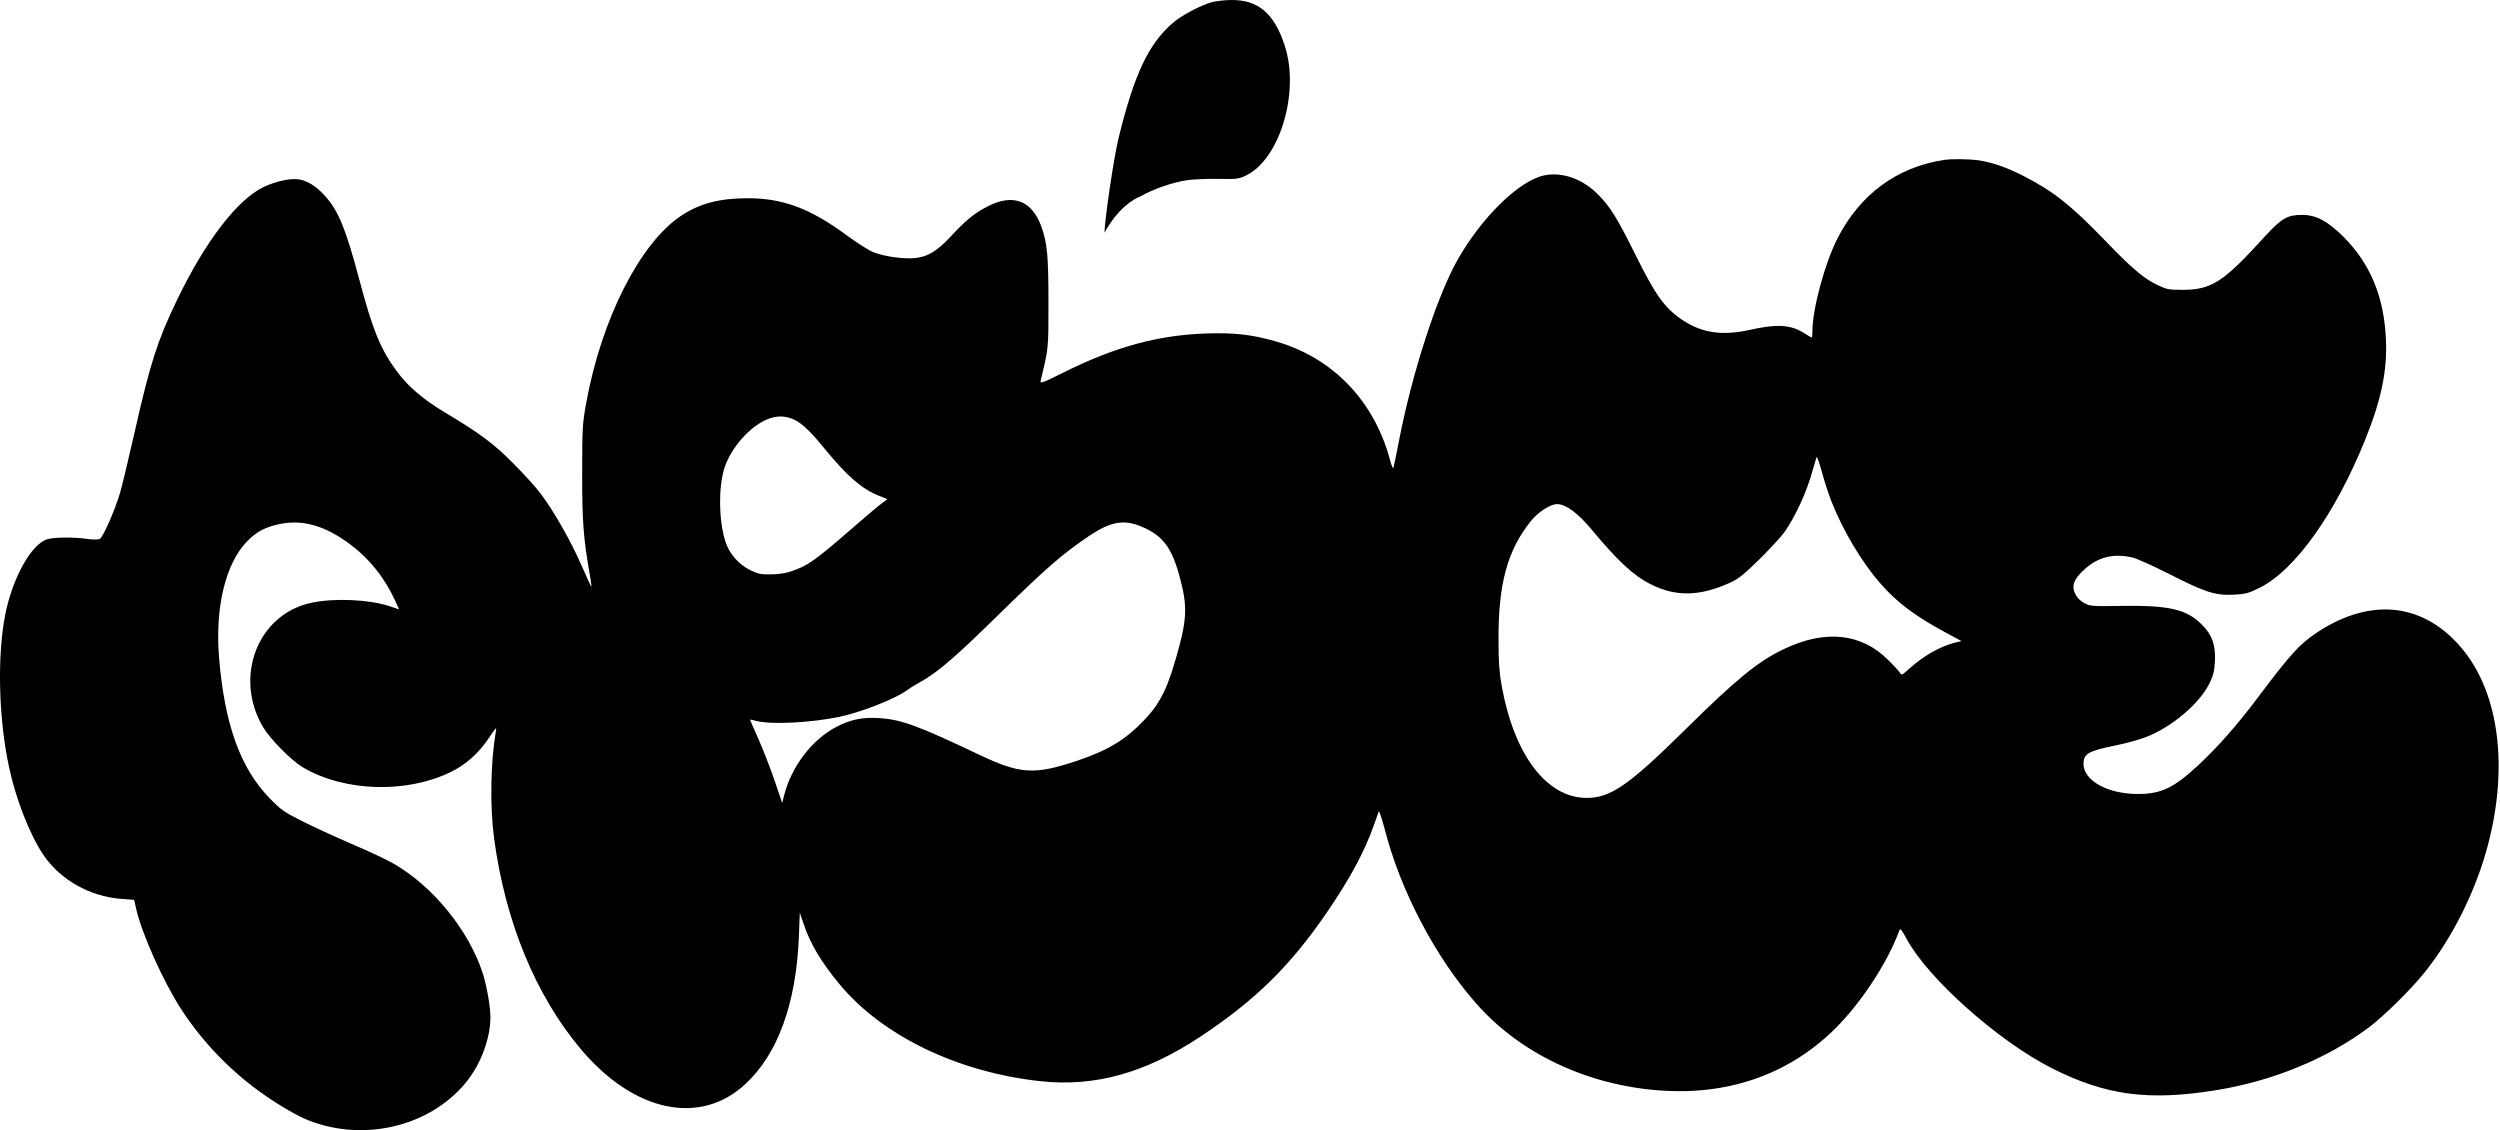 <svg width="1648" height="745" viewBox="0 0 1648 745" fill="none" xmlns="http://www.w3.org/2000/svg">
<path d="M798.953 1.401C791.167 3.597 778.489 10.285 772.699 15.476C757.027 29.252 747.843 48.818 737.66 89.746C733.967 104.421 728.077 146.5 728.077 153.435C736.538 137.784 747.175 131.075 751.436 129.677C759.722 124.785 772.899 120.193 782.482 118.796C786.575 118.197 795.859 117.798 802.946 117.897C814.726 118.197 816.423 117.997 820.915 115.901C843.376 105.619 856.952 61.196 846.97 30.35C840.181 8.987 829.4 -0.197 811.631 0.003C807.439 0.003 801.749 0.702 798.953 1.401Z" fill="#000000"/>
<path d="M1281.61 105.419C1250.47 110.111 1226.11 128.08 1211.23 157.229C1202.95 173.4 1194.76 203.747 1194.76 218.122C1194.76 220.518 1194.56 222.515 1194.26 222.515C1194.06 222.515 1191.77 221.217 1189.17 219.52C1180.29 213.93 1171.3 213.431 1152.64 217.623C1135.57 221.317 1122.39 219.52 1110.11 211.634C1097.53 203.448 1091.64 195.362 1077.67 167.111C1065.89 143.353 1061.1 135.766 1053.01 127.78C1042.93 117.798 1029.65 113.206 1017.97 115.601C1001.5 118.995 976.743 143.153 960.871 171.204C947.294 195.162 930.823 246.074 922.238 290.396C920.441 299.48 918.844 307.566 918.545 308.365C918.245 309.163 917.247 306.967 916.348 303.374C905.967 264.342 878.614 235.792 840.88 225.01C825.607 220.618 813.927 219.22 795.459 219.819C763.615 220.818 734.965 228.604 700.825 245.674C687.348 252.363 685.551 253.061 685.951 251.165C691.241 229.103 691.142 230.501 691.142 199.555C691.142 168.808 690.343 160.523 686.649 149.842C680.46 132.272 667.982 127.381 651.211 135.966C642.427 140.458 636.936 144.95 626.954 155.631C617.77 165.514 611.78 169.208 603.295 170.106C596.207 170.905 583.529 169.208 576.142 166.413C573.247 165.414 565.161 160.223 558.174 155.132C534.016 137.363 516.247 130.675 492.688 130.675C474.32 130.675 461.043 134.169 448.964 142.255C421.911 160.223 396.456 210.336 386.473 265.44C383.978 279.016 383.778 281.811 383.778 311.36C383.678 343.204 384.577 354.784 388.769 378.642C389.468 383.035 390.067 386.728 389.867 386.828C389.768 387.028 386.773 380.639 383.379 372.852C376.291 356.581 365.41 337.514 356.725 325.834C353.531 321.442 345.145 312.258 338.257 305.37C325.28 292.293 316.695 285.904 292.537 271.429C278.661 263.044 268.879 254.659 261.591 244.776C250.81 230.201 245.719 217.723 236.934 184.581C227.95 150.74 223.058 138.761 214.074 128.978C208.584 122.889 202.794 119.195 197.303 118.297C191.713 117.298 182.03 119.395 173.745 123.288C156.375 131.673 135.411 158.926 116.744 197.658C103.867 224.312 98.975 239.485 88.693 285.105C84.9 301.976 80.607 319.745 79.21 324.636C75.915 335.917 68.029 354.085 65.733 355.283C64.735 355.782 61.54 355.782 57.647 355.283C49.062 353.985 36.185 354.085 31.493 355.383C20.811 358.278 8.333 380.639 3.442 405.196C-1.949 432.748 -0.951 473.676 6.037 506.02C10.43 526.784 19.813 550.642 28.598 563.519C39.778 580.091 59.444 591.071 80.308 592.569L88.394 593.168L89.691 598.758C93.385 615.429 107.76 647.373 119.739 665.741C136.41 691.197 158.97 713.058 185.524 729.13C190.715 732.325 197.204 735.919 199.999 737.116C236.934 753.488 282.155 743.705 306.912 713.857C316.795 701.878 323.284 684.808 323.284 670.433C323.284 663.445 320.888 650.068 318.292 641.783C309.008 613.133 285.35 584.084 259.096 569.11C255.003 566.714 242.425 560.824 231.144 556.033C219.864 551.141 205.09 544.353 198.302 540.859C187.521 535.468 185.025 533.672 178.037 526.484C158.471 506.619 147.99 477.47 144.396 433.347C141.701 400.304 148.688 371.455 162.864 356.88C168.953 350.691 174.044 347.896 182.729 345.8C198.801 342.006 213.775 346.099 231.045 358.977C243.722 368.46 253.605 380.938 260.593 396.212L263.089 401.702L256.5 399.506C243.423 395.213 220.463 394.115 205.489 397.31C170.151 404.597 153.879 445.825 173.245 479.067C177.937 487.053 192.013 501.328 199.799 505.92C226.952 521.892 267.681 523.19 296.93 509.015C307.112 504.123 315.797 496.337 322.585 486.055C326.977 479.366 327.476 478.967 326.877 482.062C323.383 502.426 322.884 531.176 325.679 552.439C333.066 607.642 353.032 656.158 382.979 691.696C417.819 733.024 461.343 742.307 491.191 714.756C512.753 694.89 524.832 661.548 526.629 617.525L527.228 601.653L529.923 609.539C534.215 622.217 541.103 633.797 552.983 648.272C581.134 682.612 631.146 706.869 686.15 712.759C721.988 716.552 755.23 707.269 791.367 683.31C827.304 659.552 850.563 636.692 874.422 601.853C889.895 579.292 899.478 561.423 905.667 543.954C907.164 539.861 908.562 535.768 908.862 534.969C909.161 534.171 910.858 539.362 912.755 546.449C923.137 587.078 946.296 631.201 973.249 661.648C1001.9 694.191 1045.42 714.955 1092.94 718.749C1137.96 722.342 1177.69 708.866 1208.04 679.717C1225.71 662.846 1244.18 634.995 1252.06 613.333C1252.66 611.735 1253.56 612.734 1256.95 619.122C1271.03 645.077 1316.95 686.006 1352.19 703.974C1387.83 722.043 1416.08 725.936 1460.8 718.649C1498.13 712.659 1534.07 697.885 1561.62 677.221C1571.11 670.133 1589.17 652.364 1597.76 641.683C1616.73 618.324 1632.7 586.08 1640.48 555.334C1653.36 505.121 1647.17 457.704 1624.11 428.954C1598.86 397.509 1563.42 393.117 1527.48 416.875C1516 424.462 1509.91 431.151 1488.55 459.601C1475.17 477.47 1461.8 492.643 1449.22 504.323C1432.95 519.496 1424.46 523.489 1408.89 523.39C1389.12 523.29 1373.45 514.505 1373.45 503.524C1373.45 496.936 1376.45 495.139 1393.91 491.545C1401 490.148 1410.39 487.552 1414.68 485.855C1431.55 479.366 1449.82 463.893 1456.41 450.617C1459.1 445.126 1459.7 442.431 1460.1 435.842C1460.6 425.161 1458.2 418.473 1451.61 411.884C1441.43 401.602 1430.15 399.007 1398.91 399.406C1379.34 399.705 1377.64 399.606 1374.05 397.609C1371.65 396.411 1369.36 394.115 1368.16 391.819C1365.26 386.329 1366.96 381.837 1373.95 375.448C1383.03 367.162 1392.92 364.667 1405.59 367.462C1408.49 368.16 1419.47 373.052 1429.85 378.343C1453.61 390.422 1460.3 392.618 1472.28 392.019C1480.16 391.62 1481.96 391.22 1489.45 387.527C1512.81 375.947 1539.36 338.712 1559.03 290.097C1569.71 263.743 1573.8 244.177 1572.8 223.812C1571.6 195.662 1562.52 173.8 1544.75 156.031C1534.27 145.649 1526.78 141.656 1517.4 141.656C1507.82 141.656 1503.92 143.952 1492.94 155.931C1465.69 185.979 1457.9 190.97 1438.84 191.07C1429.75 191.07 1428.25 190.77 1422.37 187.975C1413.28 183.683 1405.59 177.194 1387.53 158.427C1364.77 134.868 1353.29 125.883 1333.52 115.801C1322.64 110.311 1313.85 107.216 1304.57 105.719C1298.28 104.82 1286.8 104.621 1281.61 105.419ZM521.038 275.622C527.228 277.718 532.918 282.71 543 295.088C558.373 313.855 567.857 322.141 579.237 326.733L584.927 329.029L581.134 331.924C579.037 333.421 571.151 340.109 563.464 346.798C536.412 370.257 532.718 372.852 520.939 376.845C517.644 377.943 512.453 378.642 507.961 378.642C501.672 378.742 499.576 378.243 494.784 375.947C486.798 372.054 480.609 364.866 478.014 356.481C473.821 342.805 473.521 321.941 477.415 308.864C480.509 298.682 489.294 286.803 498.777 280.314C506.564 274.823 514.051 273.226 521.038 275.622ZM1207.34 330.626C1214.83 349.693 1227.11 370.357 1239.38 384.432C1250.37 397.11 1262.54 406.194 1283.11 417.275L1292.99 422.566L1288.6 423.664C1278.82 426.159 1268.03 432.348 1258.75 440.634C1253.86 445.126 1253.36 445.326 1252.46 443.529C1251.86 442.531 1248.37 438.637 1244.68 435.044C1227.01 417.375 1203.25 414.879 1176.19 427.756C1159.02 435.842 1144.65 447.622 1110.81 481.063C1073.77 517.6 1061.69 525.985 1046.02 525.985C1019.57 525.985 998.206 497.834 989.92 452.214C988.323 443.229 987.824 436.341 987.824 421.667C987.624 384.632 993.813 362.371 1009.39 343.204C1014.08 337.414 1022.06 332.323 1026.46 332.323C1032.25 332.323 1040.13 338.213 1049.22 349.094C1065.99 369.358 1076.87 379.541 1088.15 385.131C1104.72 393.516 1120.59 393.217 1140.86 383.933C1146.05 381.537 1149.84 378.443 1159.62 368.859C1166.41 362.171 1173.9 354.085 1176.29 350.791C1183.48 340.609 1191.07 324.137 1194.76 310.461C1195.96 306.269 1197.16 302.176 1197.46 301.377C1197.76 300.578 1199.25 304.771 1200.85 310.661C1202.45 316.65 1205.34 325.635 1207.34 330.626ZM751.636 346.798C767.808 353.286 773.697 362.171 779.587 388.225C782.282 400.304 781.783 409.488 777.591 425.161C770.503 452.014 765.612 462.695 754.731 474.175C742.252 487.452 730.673 494.54 710.208 501.428C681.958 510.911 672.574 510.412 645.321 497.435C605.192 478.368 594.311 474.375 579.836 473.377C568.855 472.678 561.168 474.175 552.084 478.767C535.613 487.053 521.737 505.022 516.846 524.488L515.648 529.379L510.856 515.304C508.261 507.517 503.469 495.239 500.275 487.852C496.98 480.564 494.385 474.475 494.485 474.375C494.485 474.275 496.282 474.575 498.278 475.174C507.861 477.769 533.616 476.571 553.182 472.578C567.857 469.484 590.417 460.599 598.204 454.809C599.901 453.512 603.994 451.016 607.288 449.219C617.969 443.229 629.749 433.147 655.204 408.191C689.944 374.15 699.527 365.765 718.094 353.187C731.87 344.003 740.555 342.306 751.636 346.798Z" fill="#000000"/>
</svg>
